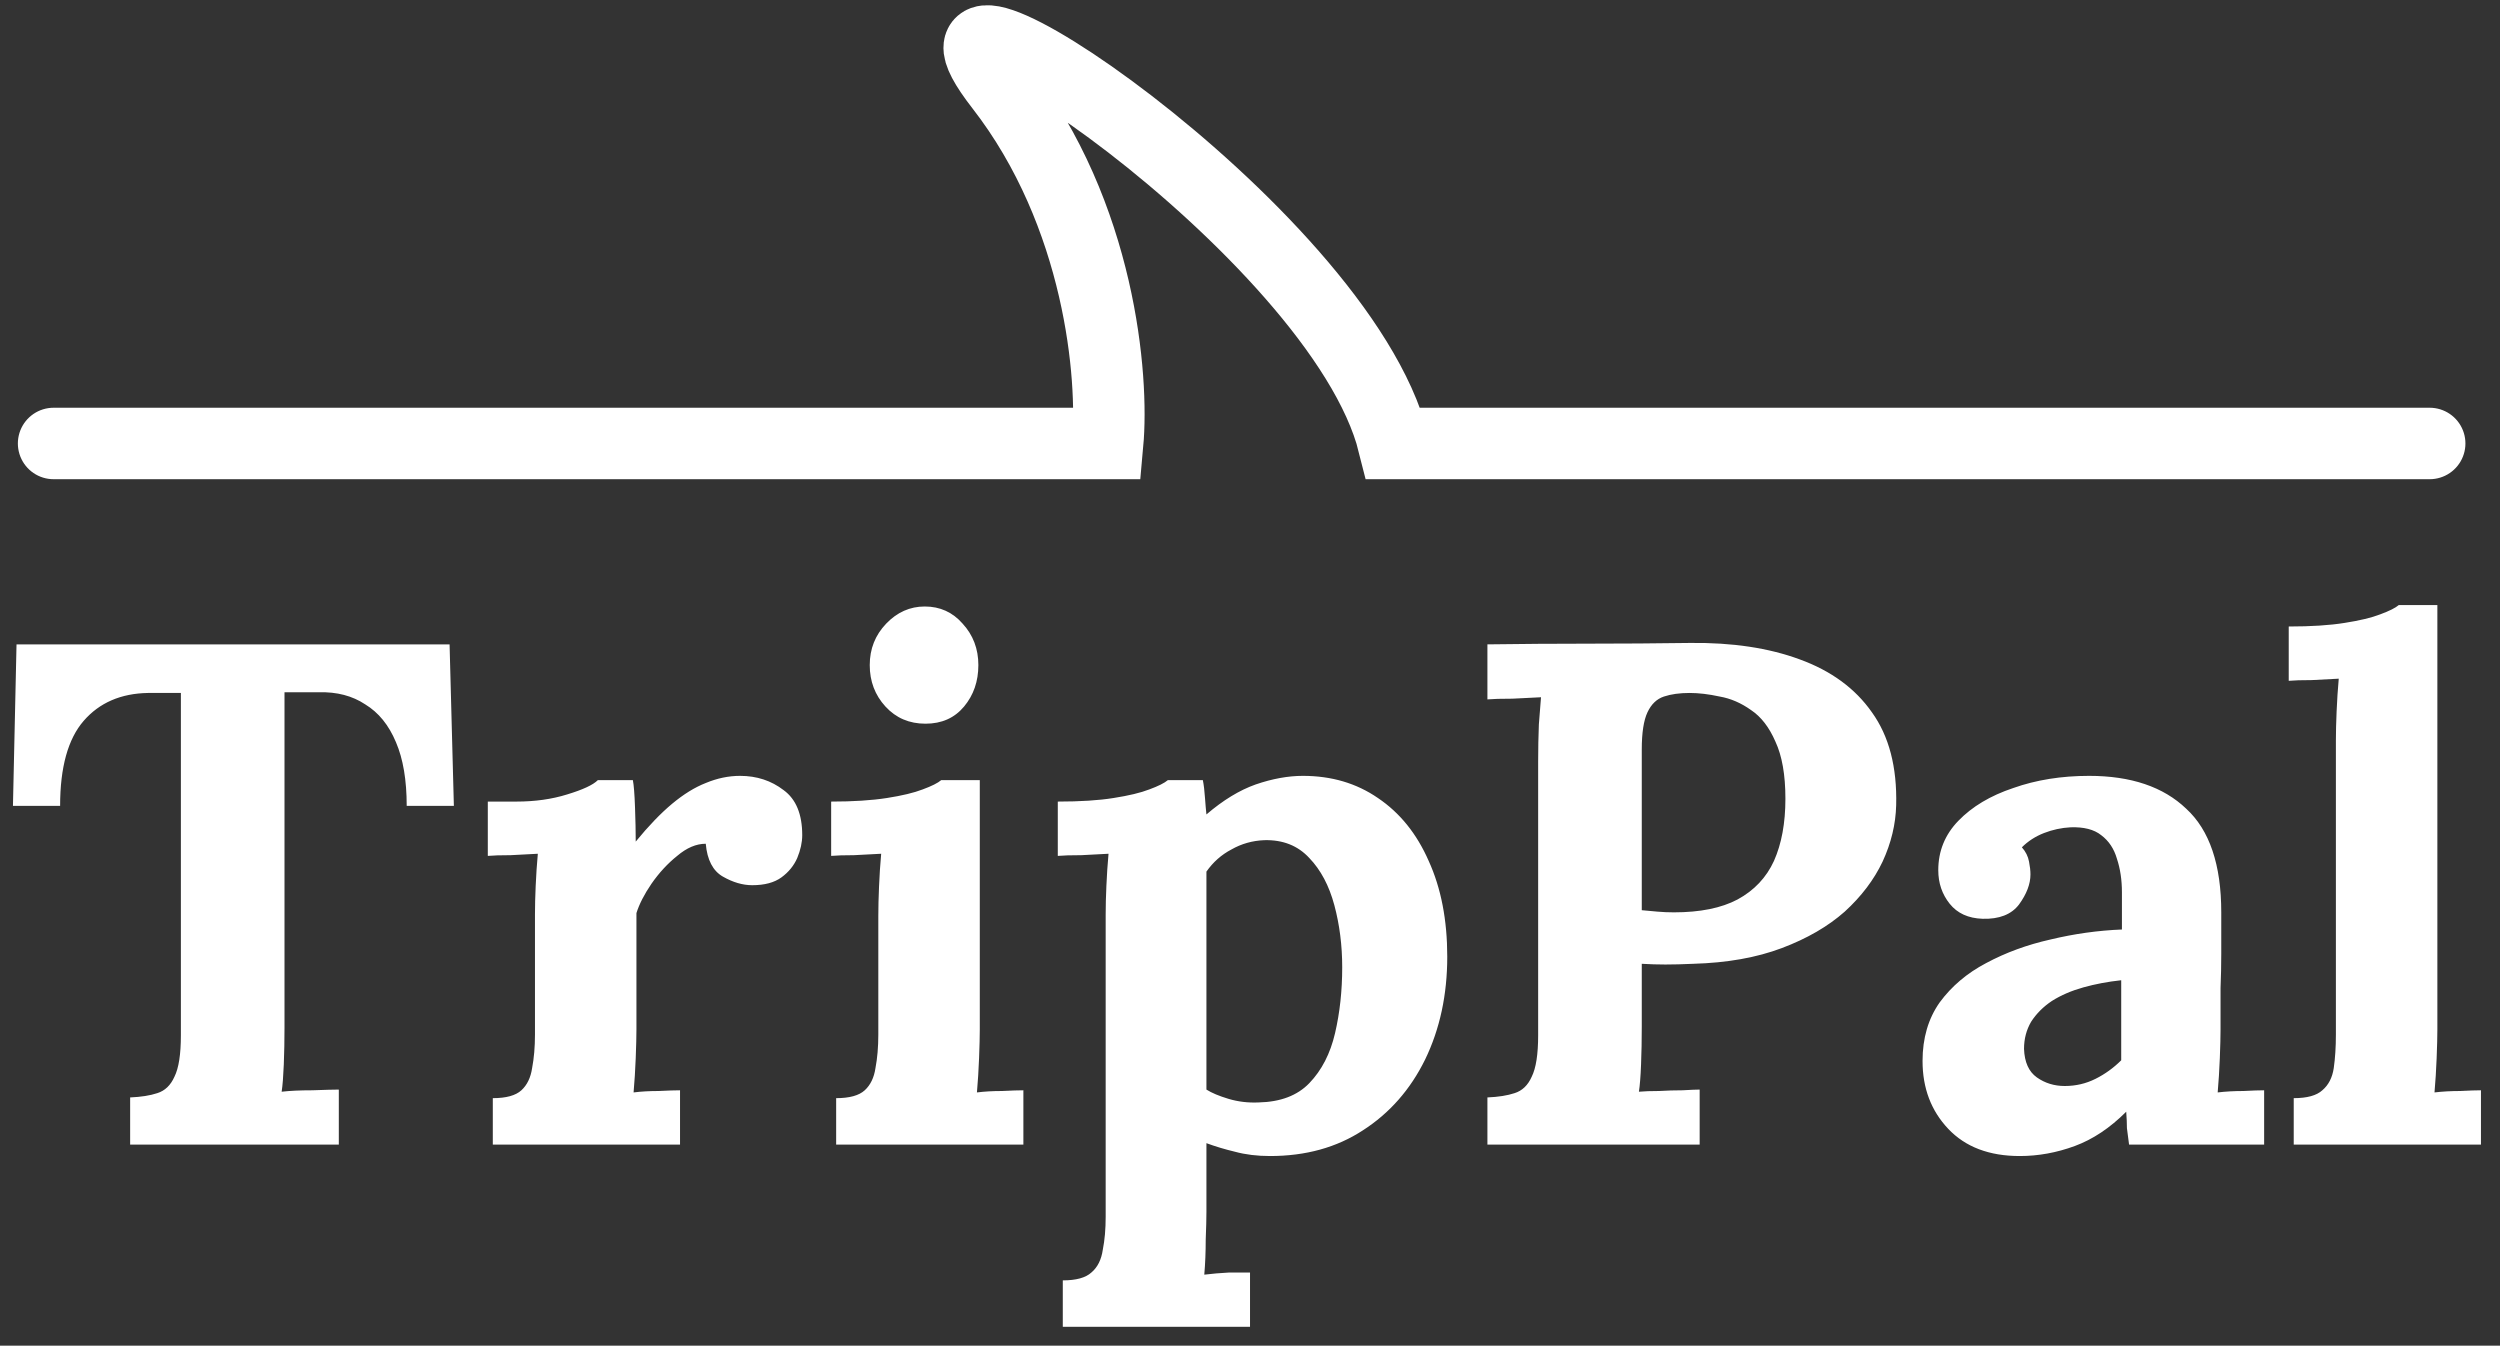 <svg width="379" height="204" viewBox="0 0 379 204" fill="none" xmlns="http://www.w3.org/2000/svg">
<rect x="0" y="0" width="379" height="204" fill="#333333" stroke="none"/>
<path d="M61.656 122.17C61.656 118.27 61.115 115.056 60.031 112.528C58.948 109.928 57.395 108.014 55.373 106.787C53.423 105.487 51.075 104.873 48.331 104.945H43.131V155.754C43.131 157.704 43.095 159.582 43.023 161.388C42.95 163.193 42.842 164.566 42.698 165.505C43.925 165.36 45.478 165.288 47.356 165.288C49.306 165.216 50.642 165.18 51.364 165.18V173.521H19.73V166.371C21.392 166.299 22.764 166.082 23.847 165.721C25.003 165.36 25.869 164.53 26.447 163.229C27.097 161.929 27.422 159.835 27.422 156.946V105.053H22.439C18.322 105.125 15.072 106.534 12.689 109.278C10.305 112.023 9.114 116.32 9.114 122.17H1.963L2.505 97.686H68.156L68.806 122.17H61.656ZM74.709 166.48C76.731 166.48 78.176 166.082 79.043 165.288C79.909 164.493 80.451 163.374 80.668 161.929C80.956 160.413 81.101 158.715 81.101 156.838V138.637C81.101 137.337 81.137 135.893 81.209 134.304C81.281 132.643 81.39 131.018 81.534 129.429C80.379 129.501 79.006 129.573 77.417 129.645C75.901 129.645 74.745 129.682 73.951 129.754V121.52H78.284C81.101 121.52 83.665 121.159 85.976 120.437C88.359 119.715 89.912 118.992 90.634 118.27H95.943C96.087 118.992 96.196 120.365 96.268 122.387C96.34 124.337 96.376 126.07 96.376 127.587C98.326 125.204 100.168 123.29 101.901 121.845C103.635 120.401 105.332 119.354 106.993 118.704C108.726 117.981 110.46 117.62 112.193 117.62C114.721 117.62 116.924 118.342 118.802 119.787C120.679 121.159 121.618 123.434 121.618 126.612C121.618 127.695 121.366 128.851 120.86 130.079C120.354 131.234 119.56 132.209 118.477 133.004C117.393 133.798 115.913 134.196 114.035 134.196C112.59 134.196 111.11 133.762 109.593 132.895C108.076 132.029 107.21 130.368 106.993 127.912C105.549 127.912 104.104 128.526 102.66 129.754C101.215 130.909 99.915 132.318 98.76 133.979C97.676 135.568 96.918 137.048 96.484 138.421V156.079C96.484 157.09 96.448 158.535 96.376 160.413C96.304 162.218 96.196 163.952 96.051 165.613C97.207 165.468 98.471 165.396 99.843 165.396C101.287 165.324 102.371 165.288 103.093 165.288V173.521H74.709V166.48ZM126.761 166.48C128.783 166.48 130.228 166.082 131.094 165.288C131.961 164.493 132.503 163.374 132.719 161.929C133.008 160.413 133.153 158.715 133.153 156.838V138.854C133.153 137.554 133.189 136.073 133.261 134.412C133.333 132.679 133.442 131.018 133.586 129.429C132.431 129.501 131.058 129.573 129.469 129.645C127.953 129.645 126.797 129.682 126.003 129.754V121.52C129.325 121.52 132.142 121.34 134.453 120.979C136.764 120.617 138.57 120.184 139.87 119.679C141.242 119.173 142.181 118.704 142.686 118.27H148.536V156.079C148.536 157.09 148.5 158.535 148.428 160.413C148.356 162.218 148.248 163.952 148.103 165.613C149.259 165.468 150.523 165.396 151.895 165.396C153.339 165.324 154.423 165.288 155.145 165.288V173.521H126.761V166.48ZM140.303 109.712C137.847 109.712 135.825 108.845 134.236 107.112C132.647 105.378 131.853 103.284 131.853 100.828C131.853 98.373 132.683 96.278 134.344 94.545C136.006 92.811 137.956 91.945 140.195 91.945C142.506 91.945 144.42 92.811 145.936 94.545C147.525 96.278 148.32 98.373 148.32 100.828C148.32 103.284 147.597 105.378 146.153 107.112C144.709 108.845 142.759 109.712 140.303 109.712ZM161.119 201.147V194.105C163.142 194.105 164.586 193.708 165.453 192.913C166.392 192.119 166.97 190.963 167.186 189.447C167.475 188.002 167.62 186.341 167.62 184.463V138.637C167.62 137.337 167.656 135.893 167.728 134.304C167.8 132.643 167.908 131.018 168.053 129.429C166.897 129.501 165.525 129.573 163.936 129.645C162.347 129.645 161.156 129.682 160.361 129.754V121.52C163.756 121.52 166.572 121.34 168.811 120.979C171.122 120.617 172.928 120.184 174.228 119.679C175.6 119.173 176.539 118.704 177.045 118.27H182.353C182.498 118.992 182.606 119.895 182.678 120.979C182.75 121.99 182.823 122.82 182.895 123.47C185.423 121.304 187.914 119.787 190.37 118.92C192.898 118.054 195.281 117.62 197.52 117.62C201.854 117.62 205.645 118.74 208.895 120.979C212.218 123.218 214.782 126.395 216.587 130.512C218.465 134.629 219.404 139.468 219.404 145.029C219.404 150.807 218.285 156.007 216.046 160.629C213.807 165.18 210.665 168.755 206.62 171.355C202.648 173.955 197.954 175.255 192.537 175.255C190.587 175.255 188.817 175.038 187.228 174.605C185.712 174.244 184.267 173.81 182.895 173.305V183.705C182.895 184.716 182.859 186.124 182.787 187.93C182.787 189.808 182.714 191.577 182.57 193.238C183.725 193.094 184.989 192.986 186.362 192.913C187.734 192.913 188.781 192.913 189.503 192.913V201.147H161.119ZM190.803 167.13C194.126 167.057 196.69 166.082 198.495 164.204C200.373 162.254 201.673 159.727 202.395 156.621C203.118 153.515 203.479 150.193 203.479 146.654C203.479 143.332 203.081 140.19 202.287 137.229C201.493 134.268 200.229 131.884 198.495 130.079C196.762 128.201 194.487 127.298 191.67 127.37C189.864 127.443 188.203 127.912 186.687 128.779C185.17 129.573 183.906 130.693 182.895 132.137C182.895 134.376 182.895 136.615 182.895 138.854C182.895 141.021 182.895 143.187 182.895 145.354C182.895 147.521 182.895 149.724 182.895 151.963C182.895 154.129 182.895 156.332 182.895 158.571C182.895 160.738 182.895 162.941 182.895 165.18C183.689 165.685 184.809 166.155 186.253 166.588C187.698 167.021 189.214 167.202 190.803 167.13ZM225.492 166.371C227.153 166.299 228.525 166.082 229.609 165.721C230.764 165.36 231.631 164.53 232.209 163.229C232.859 161.929 233.184 159.835 233.184 156.946V115.453C233.184 113.503 233.22 111.626 233.292 109.82C233.437 108.014 233.545 106.642 233.617 105.703C232.462 105.775 231.017 105.848 229.284 105.92C227.55 105.92 226.286 105.956 225.492 106.028V97.686C230.62 97.614 235.748 97.578 240.876 97.578C246.004 97.578 251.131 97.542 256.259 97.47C262.615 97.397 268.14 98.228 272.835 99.962C277.601 101.695 281.249 104.367 283.777 107.978C286.377 111.589 287.604 116.284 287.46 122.062C287.388 124.951 286.702 127.804 285.402 130.62C284.102 133.365 282.188 135.893 279.66 138.204C277.132 140.443 273.954 142.285 270.126 143.729C266.298 145.174 261.821 145.968 256.693 146.112C255.104 146.185 253.695 146.221 252.468 146.221C251.312 146.221 250.12 146.185 248.892 146.112V155.646C248.892 157.668 248.856 159.582 248.784 161.388C248.712 163.193 248.604 164.566 248.459 165.505C249.254 165.432 250.265 165.396 251.493 165.396C252.72 165.324 253.912 165.288 255.068 165.288C256.295 165.216 257.162 165.18 257.668 165.18V173.521H225.492V166.371ZM248.892 137.987C249.687 138.059 250.481 138.132 251.276 138.204C252.07 138.276 252.901 138.312 253.768 138.312C257.74 138.312 260.954 137.662 263.409 136.362C265.937 134.99 267.779 133.04 268.935 130.512C270.09 127.912 270.668 124.77 270.668 121.087C270.668 117.476 270.162 114.587 269.151 112.42C268.212 110.253 266.985 108.664 265.468 107.653C263.951 106.57 262.362 105.884 260.701 105.595C259.04 105.234 257.523 105.053 256.151 105.053C254.634 105.053 253.334 105.234 252.251 105.595C251.168 105.956 250.337 106.75 249.759 107.978C249.181 109.206 248.892 111.084 248.892 113.612V137.987ZM322.767 173.521C322.623 172.51 322.514 171.68 322.442 171.03C322.442 170.307 322.406 169.477 322.334 168.538C319.878 170.994 317.278 172.727 314.534 173.738C311.789 174.749 309.009 175.255 306.192 175.255C301.57 175.255 297.958 173.882 295.358 171.138C292.758 168.393 291.458 164.963 291.458 160.846C291.458 157.379 292.325 154.418 294.058 151.963C295.864 149.507 298.211 147.521 301.1 146.004C304.061 144.415 307.311 143.223 310.85 142.429C314.461 141.562 318.073 141.057 321.684 140.912V135.279C321.684 133.401 321.431 131.704 320.926 130.187C320.492 128.67 319.698 127.479 318.542 126.612C317.459 125.745 315.906 125.348 313.884 125.42C312.511 125.493 311.175 125.781 309.875 126.287C308.575 126.793 307.456 127.515 306.517 128.454C307.095 129.104 307.456 129.826 307.6 130.62C307.745 131.343 307.817 131.993 307.817 132.57C307.817 134.015 307.239 135.532 306.084 137.121C304.928 138.637 303.086 139.36 300.558 139.287C298.392 139.215 296.731 138.457 295.575 137.012C294.419 135.568 293.842 133.871 293.842 131.92C293.842 129.032 294.853 126.54 296.875 124.445C298.969 122.279 301.75 120.617 305.217 119.462C308.684 118.234 312.511 117.62 316.7 117.62C323.056 117.62 327.967 119.281 331.434 122.604C334.973 125.854 336.743 131.09 336.743 138.312C336.743 140.768 336.743 142.862 336.743 144.596C336.743 146.329 336.706 148.062 336.634 149.796C336.634 151.529 336.634 153.624 336.634 156.079C336.634 157.09 336.598 158.535 336.526 160.413C336.454 162.218 336.345 163.952 336.201 165.613C337.429 165.468 338.729 165.396 340.101 165.396C341.473 165.324 342.52 165.288 343.243 165.288V173.521H322.767ZM321.576 148.604C319.553 148.821 317.639 149.182 315.834 149.688C314.028 150.193 312.439 150.879 311.067 151.746C309.767 152.613 308.72 153.66 307.925 154.888C307.203 156.115 306.842 157.488 306.842 159.004C306.914 161.027 307.564 162.471 308.792 163.338C310.02 164.204 311.428 164.638 313.017 164.638C314.678 164.638 316.231 164.277 317.675 163.554C319.12 162.832 320.42 161.893 321.576 160.738C321.576 160.016 321.576 159.329 321.576 158.679C321.576 157.957 321.576 157.235 321.576 156.513C321.576 155.213 321.576 153.913 321.576 152.613C321.576 151.24 321.576 149.904 321.576 148.604ZM347.729 166.48C349.752 166.48 351.196 166.082 352.063 165.288C353.002 164.493 353.579 163.374 353.796 161.929C354.013 160.413 354.121 158.715 354.121 156.838V112.312C354.121 111.012 354.157 109.531 354.229 107.87C354.302 106.137 354.41 104.475 354.554 102.887C353.399 102.959 352.027 103.031 350.438 103.103C348.921 103.103 347.765 103.139 346.971 103.212V94.978C350.365 94.978 353.182 94.797 355.421 94.436C357.732 94.075 359.538 93.642 360.838 93.136C362.21 92.631 363.149 92.161 363.655 91.728H369.505V156.079C369.505 157.09 369.469 158.535 369.396 160.413C369.324 162.218 369.216 163.952 369.071 165.613C370.299 165.468 371.599 165.396 372.971 165.396C374.344 165.324 375.391 165.288 376.113 165.288V173.521H347.729V166.48Z" fill="white"/>
<path d="M8.125 67.23H167.92C168.823 57.299 166.837 32.562 151.67 13.062C132.711 -11.314 203.129 34.729 211.254 67.23H368.341" stroke="white" stroke-width="10.834" stroke-linecap="round"/>
</svg>
